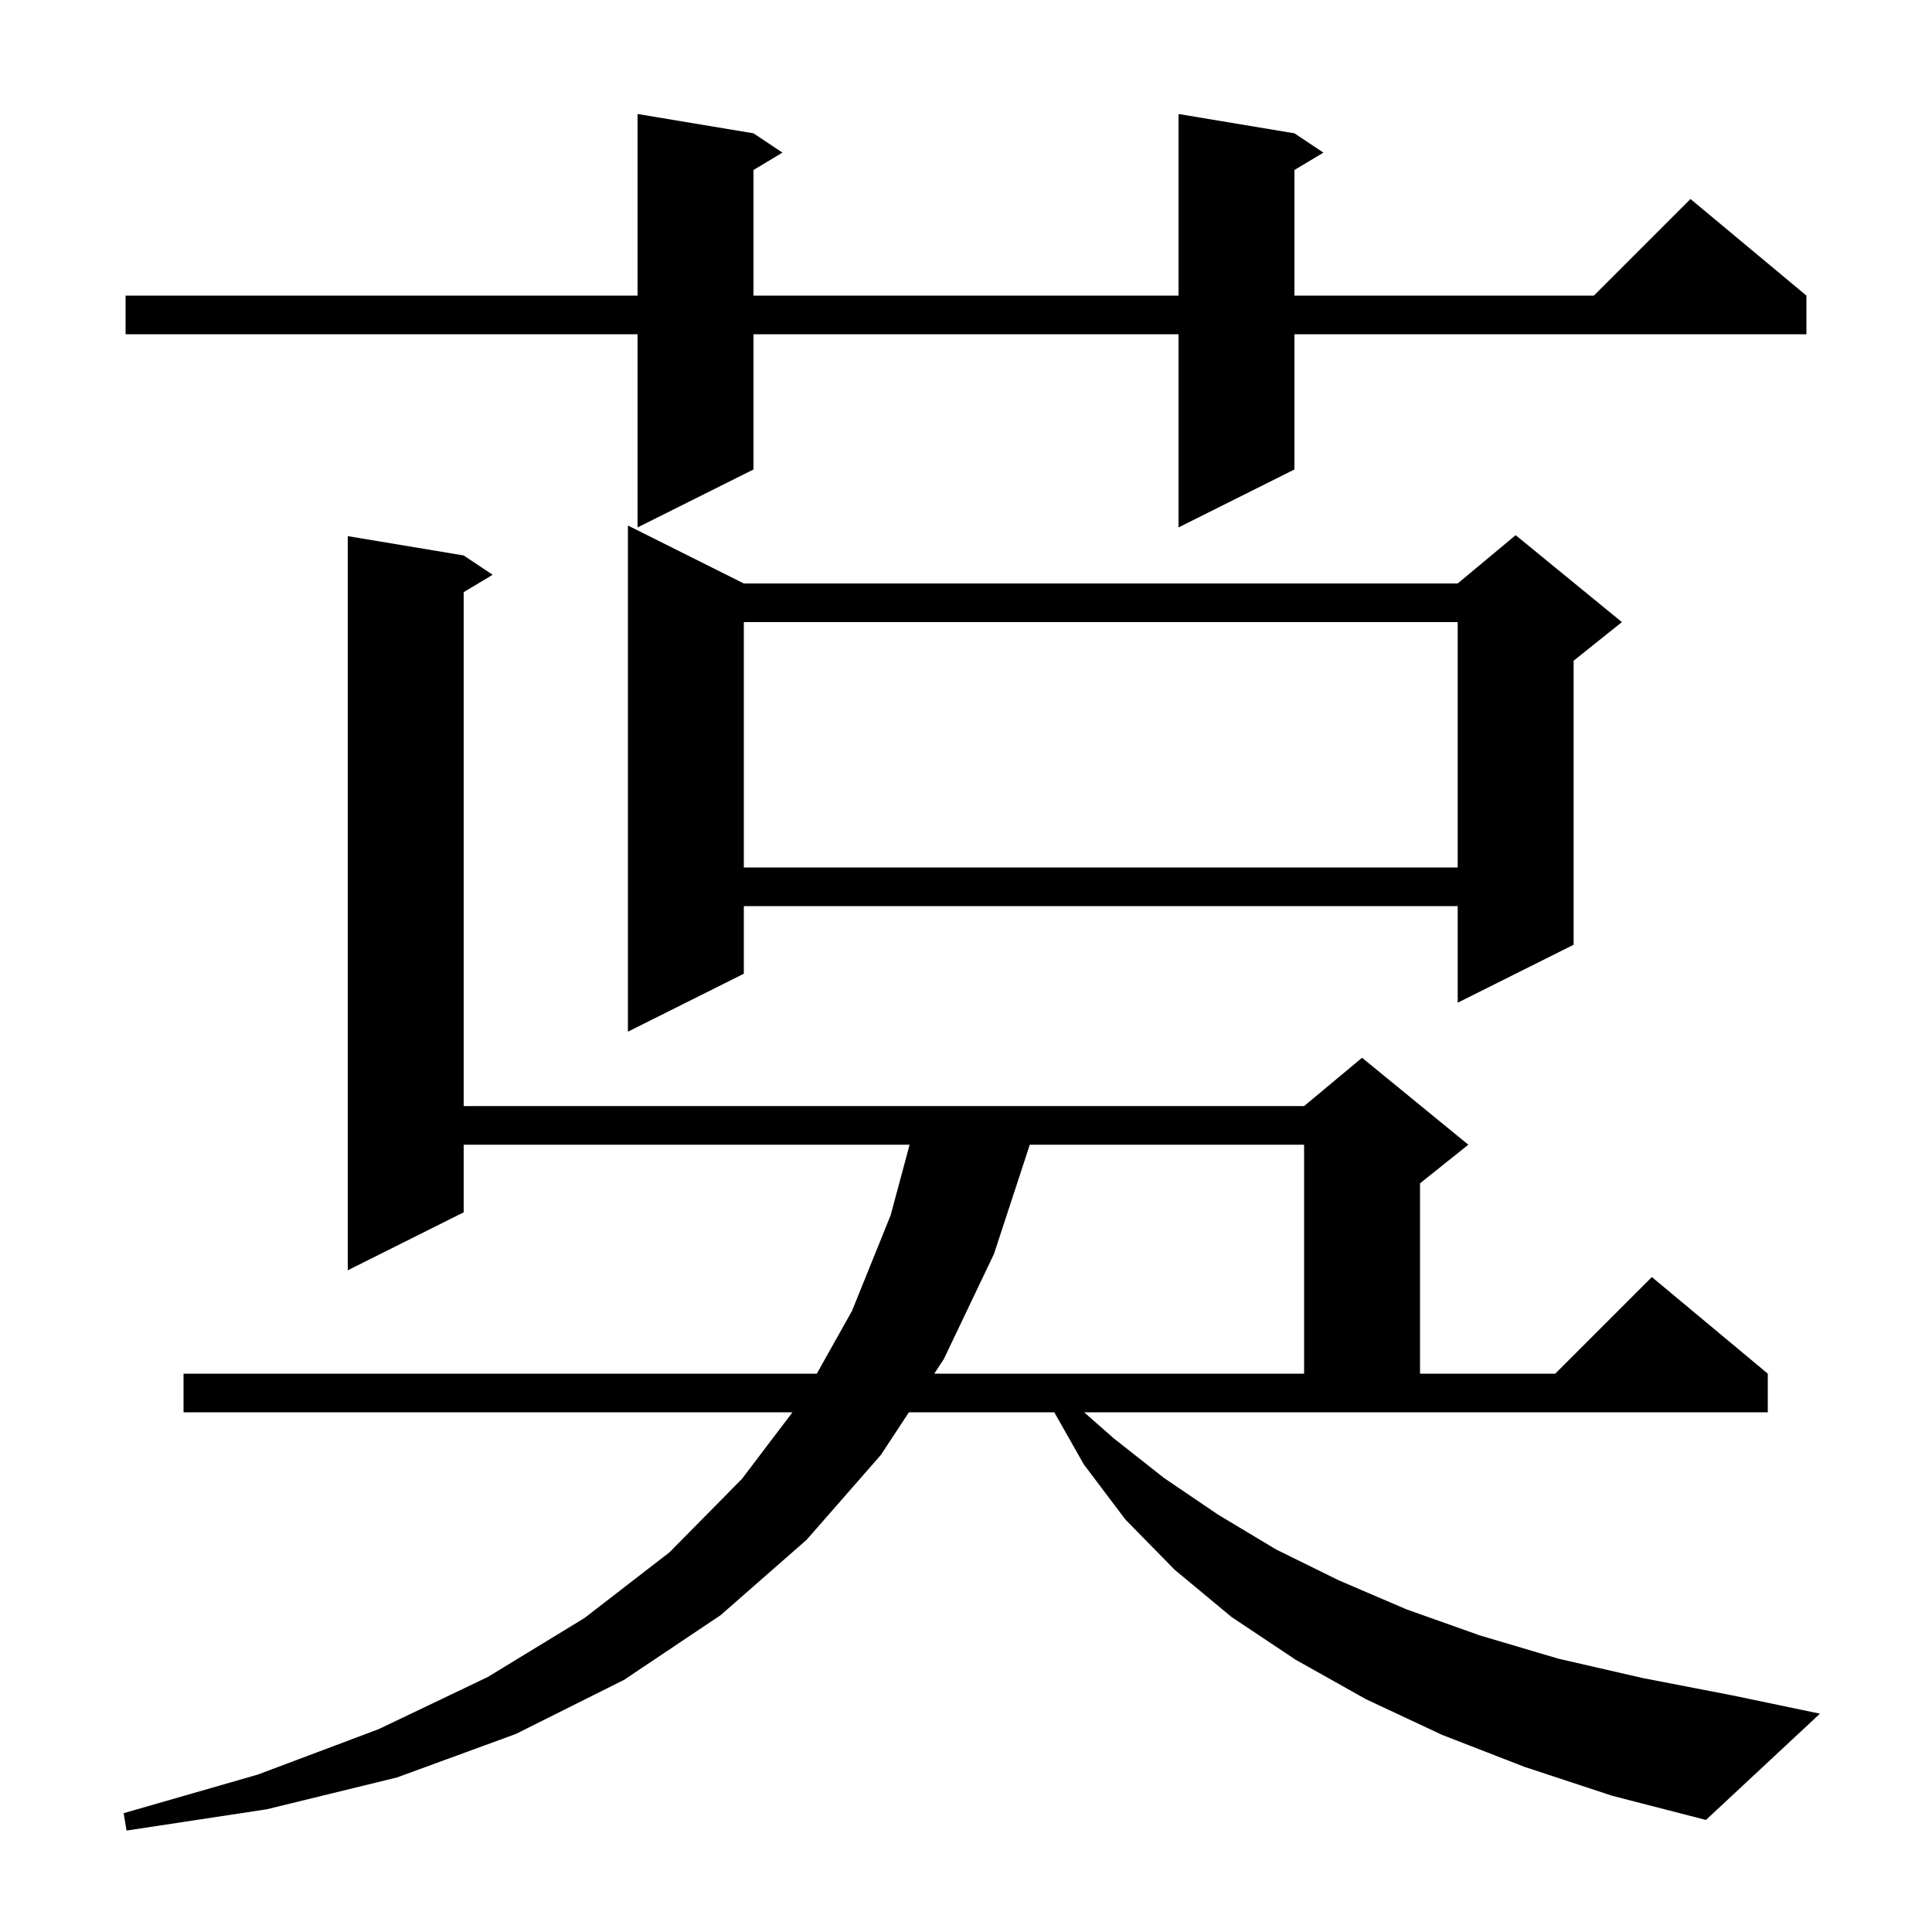 <svg xmlns="http://www.w3.org/2000/svg" xmlns:xlink="http://www.w3.org/1999/xlink" version="1.1" baseProfile="full" viewBox="0 0 200 200" width="200" height="200">
<g fill="black">
<path d="M 115.3 148.9 L 120.5 153.0 L 126.1 156.8 L 132.1 160.4 L 138.6 163.6 L 145.6 166.6 L 153.2 169.3 L 161.3 171.7 L 170.0 173.7 L 179.3 175.5 L 188.4 177.4 L 176.6 188.4 L 166.9 185.9 L 157.8 182.9 L 149.3 179.6 L 141.4 175.9 L 134.1 171.8 L 127.5 167.4 L 121.6 162.5 L 116.5 157.3 L 112.2 151.6 L 109.14 146.2 L 94.089 146.2 L 91.2 150.6 L 83.5 159.4 L 74.6 167.2 L 64.6 173.9 L 53.4 179.5 L 41.1 184.0 L 27.6 187.3 L 13.1 189.5 L 12.8 187.7 L 26.7 183.7 L 39.2 179.0 L 50.5 173.6 L 60.5 167.5 L 69.3 160.7 L 76.8 153.1 L 82.037 146.2 L 19.0 146.2 L 19.0 142.2 L 84.557 142.2 L 88.2 135.7 L 92.2 125.8 L 94.162 118.5 L 48.0 118.5 L 48.0 125.5 L 36.0 131.5 L 36.0 55.5 L 48.0 57.5 L 51.0 59.5 L 48.0 61.3 L 48.0 114.5 L 135.0 114.5 L 141.0 109.5 L 152.0 118.5 L 147.0 122.5 L 147.0 142.2 L 161.0 142.2 L 171.0 132.2 L 183.0 142.2 L 183.0 146.2 L 112.232 146.2 Z M 106.603 118.5 L 102.9 129.8 L 97.7 140.7 L 96.715 142.2 L 135.0 142.2 L 135.0 118.5 Z M 77.0 60.4 L 150.9 60.4 L 156.9 55.4 L 167.9 64.4 L 162.9 68.4 L 162.9 97.8 L 150.9 103.8 L 150.9 93.8 L 77.0 93.8 L 77.0 100.8 L 65.0 106.8 L 65.0 54.4 Z M 77.0 64.4 L 77.0 89.8 L 150.9 89.8 L 150.9 64.4 Z M 134.0 13.8 L 137.0 15.8 L 134.0 17.6 L 134.0 30.6 L 165.0 30.6 L 175.0 20.6 L 187.0 30.6 L 187.0 34.6 L 134.0 34.6 L 134.0 48.6 L 122.0 54.6 L 122.0 34.6 L 78.0 34.6 L 78.0 48.6 L 66.0 54.6 L 66.0 34.6 L 13.0 34.6 L 13.0 30.6 L 66.0 30.6 L 66.0 11.8 L 78.0 13.8 L 81.0 15.8 L 78.0 17.6 L 78.0 30.6 L 122.0 30.6 L 122.0 11.8 Z " />
</g>
</svg>
